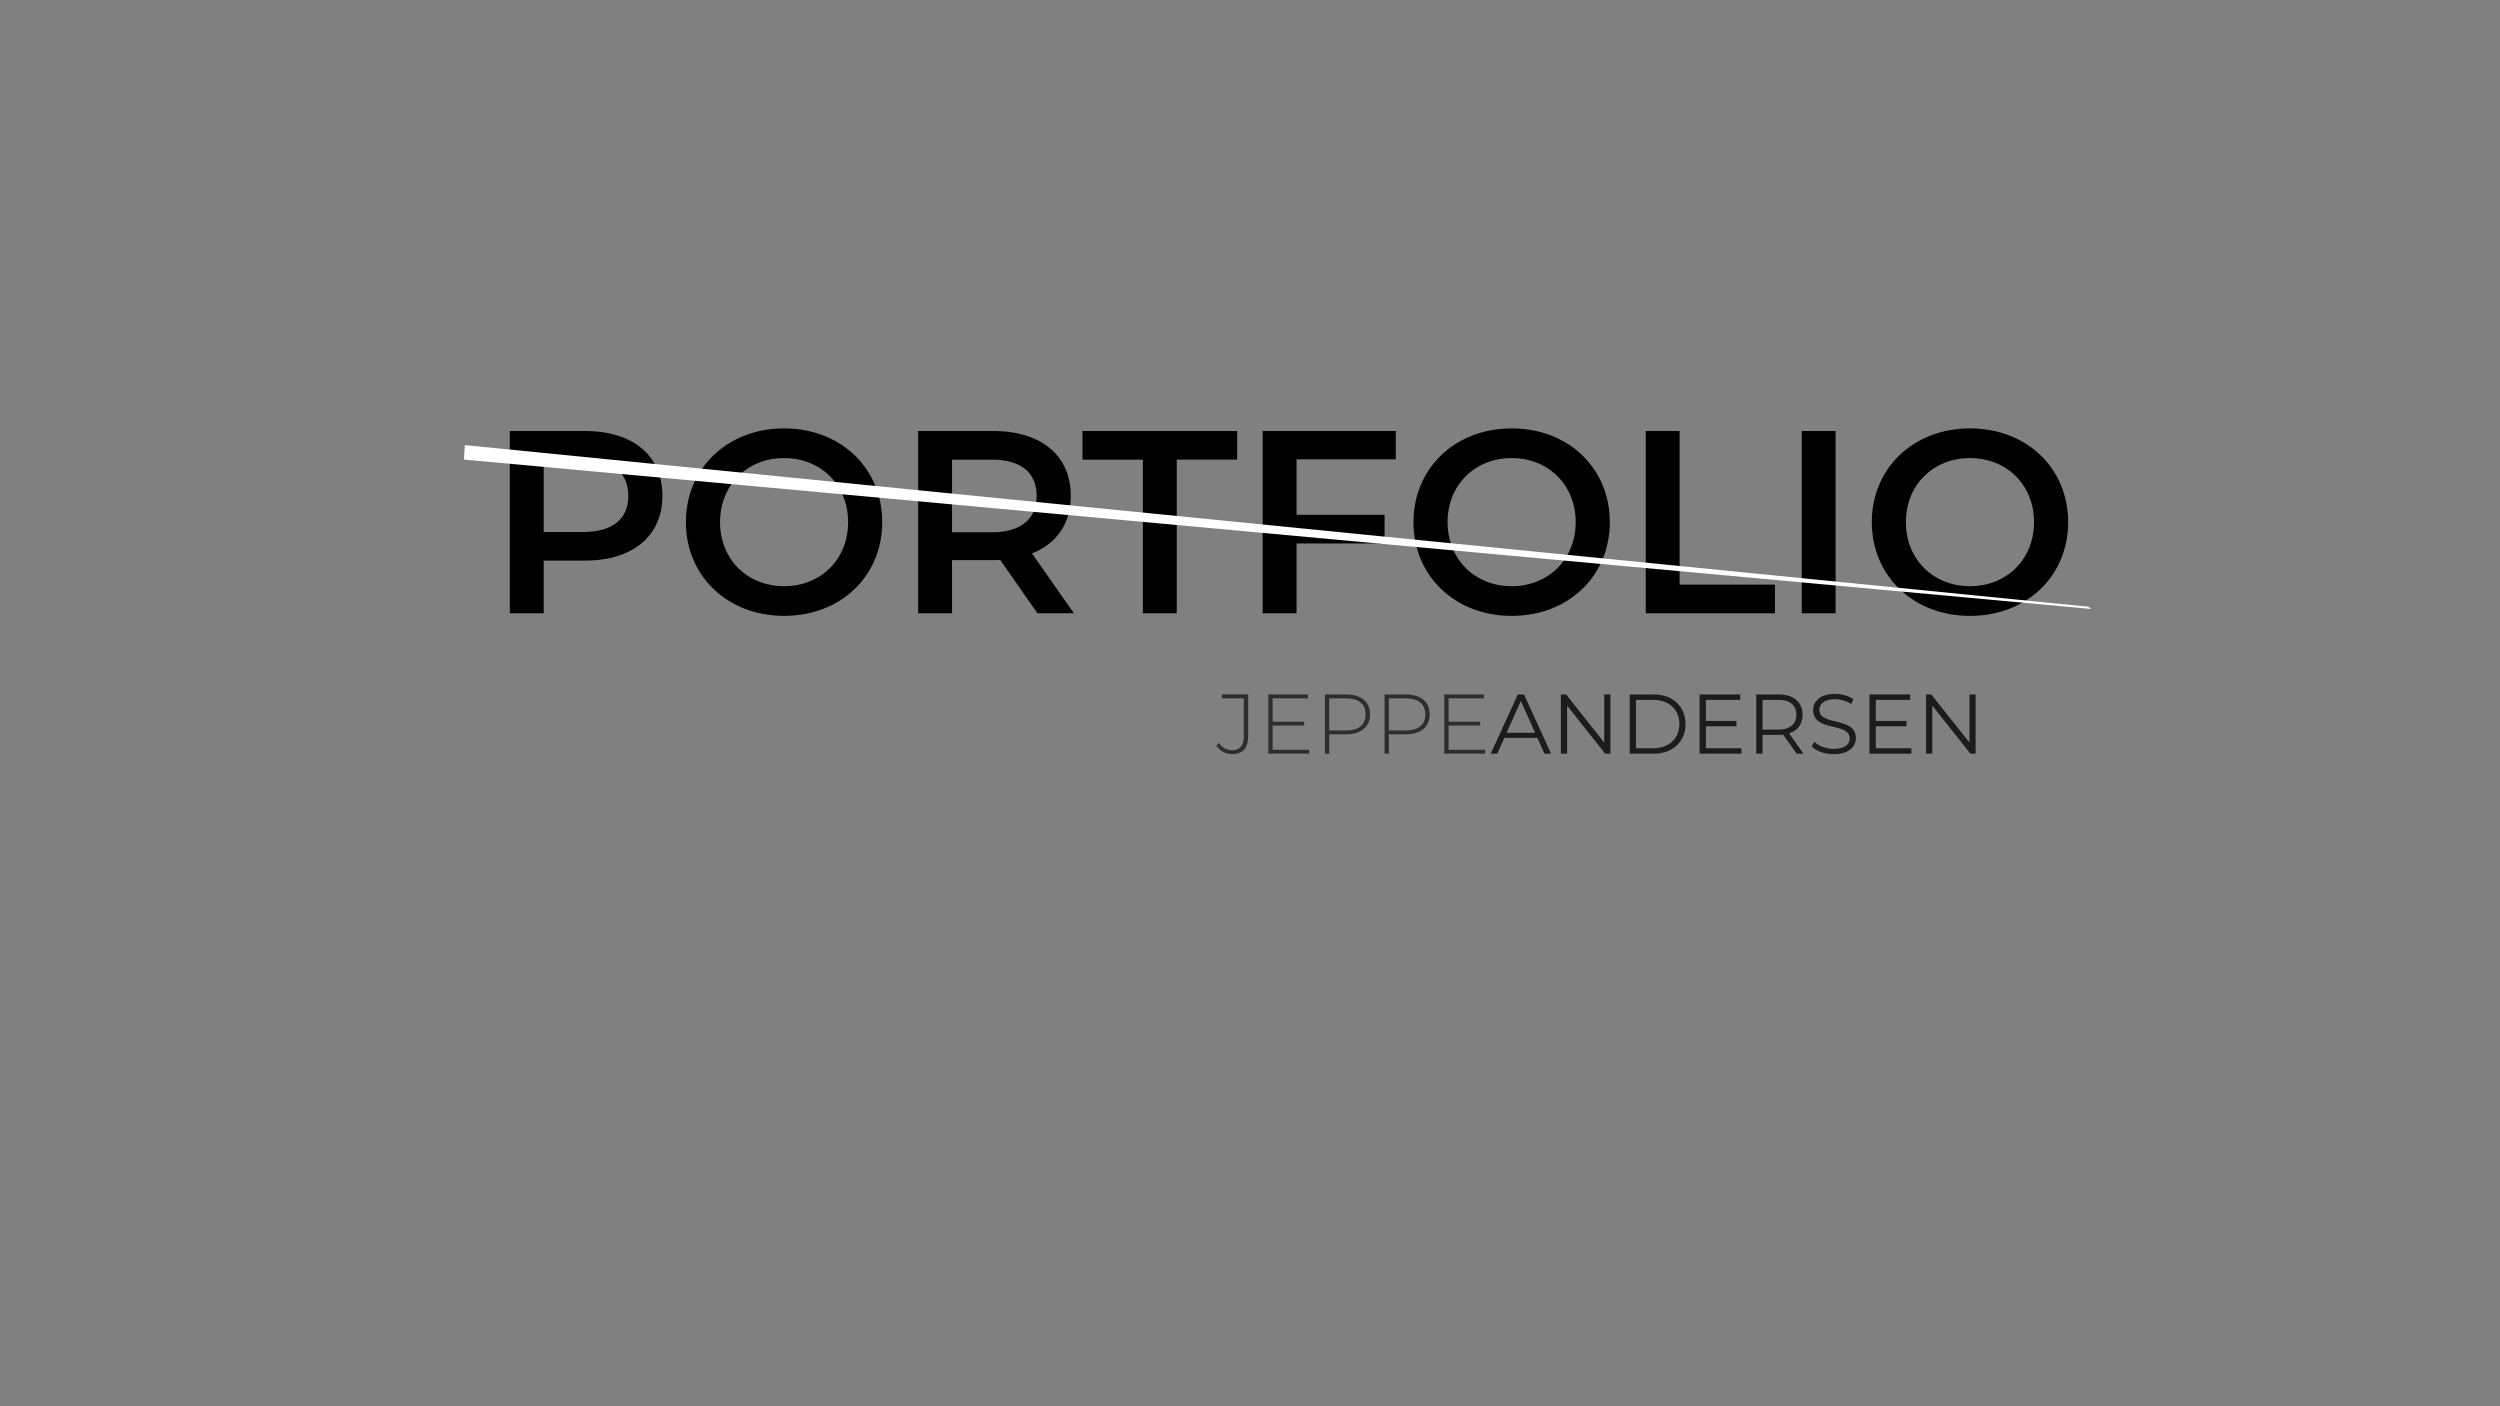 <svg id="Layer_1" data-name="Layer 1" xmlns="http://www.w3.org/2000/svg" viewBox="0 0 1920 1080"><rect x="0" y="0" width="1920" height="1080" fill="#808080" stroke="none"/><title>logo_v3</title><path d="M508.75,380.76c0,30.8-22.8,49.8-59.6,49.8h-31.6V471h-26V331h57.6C486,331,508.75,349.76,508.75,380.76Zm-26.2,0c0-17.6-11.8-27.79-34.6-27.79h-30.4v55.59H448C470.75,408.56,482.55,398.36,482.55,380.76Z"/><path d="M526.75,401c0-41.4,32-72,75.4-72s75.4,30.39,75.4,72-32,72-75.4,72S526.75,442.36,526.75,401Zm124.6,0c0-28.6-21-49.2-49.2-49.2S553,372.36,553,401s21,49.2,49.2,49.2S651.35,429.56,651.35,401Z"/><path d="M796.74,471l-28.59-41a48.83,48.83,0,0,1-5.4.2h-31.6V471h-26V331h57.6c36.79,0,59.59,18.79,59.59,49.79,0,21.2-10.8,36.8-29.8,44.2l32.2,46ZM761.55,353h-30.4v55.79h30.4c22.79,0,34.59-10.4,34.59-28S784.34,353,761.55,353Z"/><path d="M877.74,353h-46.4V331h118.8v22h-46.4V471h-26Z"/><path d="M995.74,352.76v42.6h67.6v22h-67.6V471h-26V331h102.2v21.79Z"/><path d="M1085.54,401c0-41.4,32-72,75.4-72s75.4,30.39,75.4,72-32,72-75.4,72S1085.54,442.36,1085.54,401Zm124.6,0c0-28.6-21-49.2-49.2-49.2s-49.2,20.6-49.2,49.2,21,49.2,49.2,49.2S1210.14,429.56,1210.14,401Z"/><path d="M1263.94,331h26V449h73.2v22h-99.2Z"/><path d="M1383.74,331h26V471h-26Z"/><path d="M1437.54,401c0-41.4,32-72,75.4-72s75.4,30.39,75.4,72-32,72-75.4,72S1437.54,442.36,1437.54,401Zm124.6,0c0-28.6-21-49.2-49.2-49.2s-49.2,20.6-49.2,49.2,21,49.2,49.2,49.2S1562.14,429.56,1562.14,401Z"/><line x1="1420.53" y1="430.06" x2="1420.03" y2="435.31" style="fill:none"/><polyline points="1606 467.69 356.3 352.96 357.02 341.84 1603.76 465.95" style="fill:#fff"/><path d="M934.15,572.66l2-2.21a11.87,11.87,0,0,0,10.07,5.72c6,0,9-3.45,9-10.73V536.32H938.51v-3h20.08v32.11c0,9.17-4.22,13.72-12.35,13.72A14.22,14.22,0,0,1,934.15,572.66Z" style="fill:#2d2d2d"/><path d="M1005.46,575.84v3h-31.4v-45.5h30.43v3H977.38v17.94h24.24v2.93H977.38v18.65Z" style="fill:#2d2d2d"/><path d="M1052.19,548.67c0,9.56-6.89,15.28-18.33,15.28h-13v14.88h-3.31v-45.5h16.31C1045.3,533.33,1052.19,539.05,1052.19,548.67Zm-3.38,0c0-7.86-5.2-12.35-15-12.35h-13V561h13C1043.61,561,1048.81,556.47,1048.81,548.67Z" style="fill:#2d2d2d"/><path d="M1098,548.67c0,9.56-6.89,15.28-18.33,15.28h-13v14.88h-3.32v-45.5h16.32C1091.13,533.33,1098,539.05,1098,548.67Zm-3.38,0c0-7.86-5.2-12.35-15-12.35h-13V561h13C1089.44,561,1094.64,556.47,1094.64,548.67Z" style="fill:#2d2d2d"/><path d="M1140.59,575.84v3H1109.2v-45.5h30.42v3h-27.11v17.94h24.25v2.93h-24.25v18.65Z" style="fill:#2d2d2d"/><path d="M1180.7,566.68h-25.35l-5.46,12.15h-5l20.8-45.5h4.75l20.8,45.5h-5.07Zm-1.76-3.9L1168,538.34l-10.92,24.44Z" style="fill:#1c1c1c"/><path d="M1236.79,533.33v45.5h-4l-29.25-36.92v36.92h-4.81v-45.5h4l29.32,36.92V533.33Z" style="fill:#1c1c1c"/><path d="M1251.61,533.33h18.53c14.56,0,24.37,9.36,24.37,22.75s-9.81,22.75-24.37,22.75h-18.53Zm18.27,41.34c12.09,0,19.89-7.67,19.89-18.59s-7.8-18.59-19.89-18.59h-13.46v37.18Z" style="fill:#1c1c1c"/><path d="M1337.48,574.67v4.16H1305.3v-45.5h31.2v4.16h-26.39v16.19h23.53v4.09h-23.53v16.9Z" style="fill:#1c1c1c"/><path d="M1379.86,578.83l-10.4-14.62a32.42,32.42,0,0,1-3.64.19H1353.6v14.43h-4.81v-45.5h17c11.57,0,18.59,5.85,18.59,15.6,0,7.15-3.77,12.16-10.4,14.3l11.11,15.6Zm-.26-29.9c0-7.28-4.81-11.44-13.91-11.44H1353.6v22.82h12.09C1374.79,560.31,1379.6,556.08,1379.6,548.93Z" style="fill:#1c1c1c"/><path d="M1391.42,573.31l1.89-3.71c3.25,3.19,9,5.53,15,5.53,8.51,0,12.22-3.58,12.22-8.06,0-12.48-28-4.81-28-21.65,0-6.69,5.2-12.48,16.77-12.48a25.73,25.73,0,0,1,14.11,4l-1.63,3.84A23.38,23.38,0,0,0,1409.3,537c-8.32,0-12,3.7-12,8.25,0,12.48,28,4.94,28,21.52,0,6.69-5.33,12.41-17,12.41C1401.5,579.22,1394.81,576.82,1391.42,573.31Z" style="fill:#1c1c1c"/><path d="M1467.93,574.67v4.16h-32.18v-45.5H1467v4.16h-26.39v16.19h23.53v4.09h-23.53v16.9Z" style="fill:#1c1c1c"/><path d="M1517.27,533.33v45.5h-4l-29.25-36.92v36.92h-4.81v-45.5h4l29.32,36.92V533.33Z" style="fill:#1c1c1c"/></svg>
